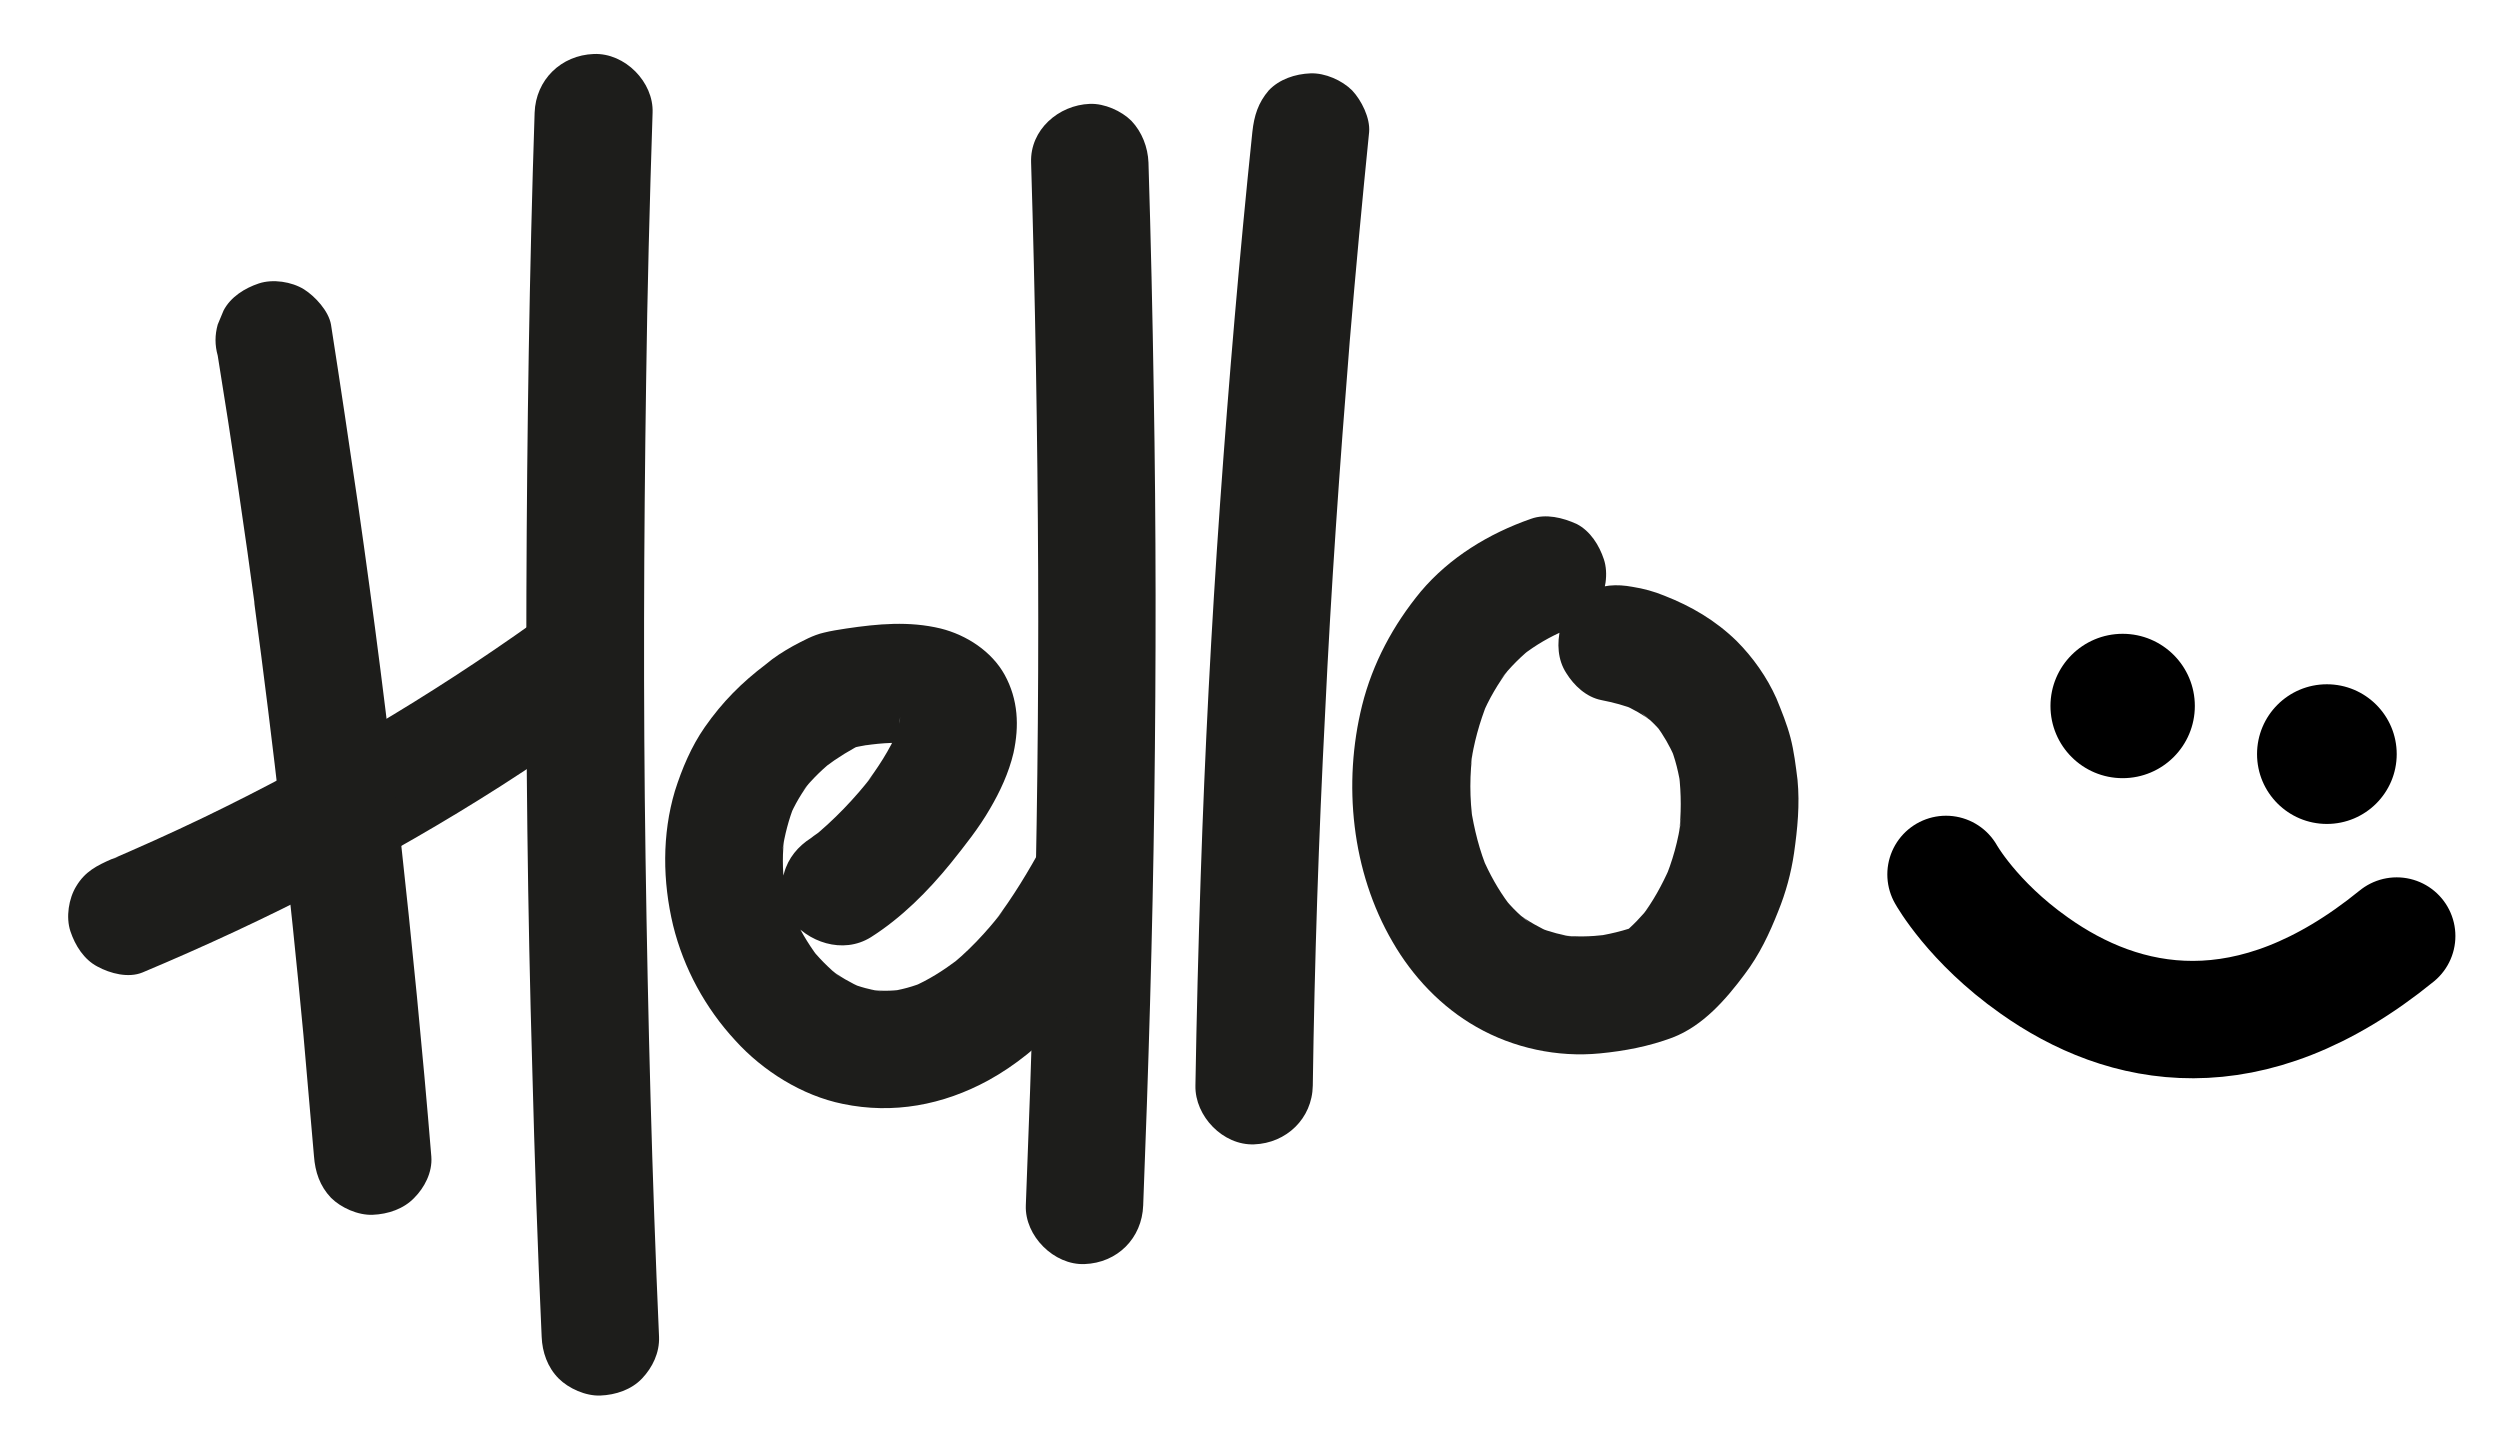 <?xml version="1.0" encoding="utf-8"?>
<svg version="1.1" id="Layer_1" xmlns="http://www.w3.org/2000/svg" xmlns:xlink="http://www.w3.org/1999/xlink" x="0px" y="0px"
	 viewBox="0 0 426 247.4" style="enable-background:new 0 0 426 247.4;" xml:space="preserve">
<style type="text/css">
	.st0{fill:#1D1D1B;}
	.st1{fill:none;}
	.st2{fill:none;stroke:#000000;stroke-width:20;stroke-linecap:round;stroke-miterlimit:10;}
</style>
<g>
	<g>
		<path class="st0" d="M194.8,205.4c0.9-23.1,1.6-46.2,1.9-69.4c0.3-23.1,0.3-46.1-0.1-69.2c-0.2-13-0.5-26.1-0.9-39.1
			c-0.1-2.6-1.1-5.2-2.9-7.1c-1.7-1.7-4.6-3-7.1-2.9c-5.3,0.2-10.2,4.4-10,10c0.7,23.2,1.1,46.3,1.2,69.5
			c0.1,23.1-0.2,46.1-0.8,69.2c-0.3,13-0.8,26-1.3,39c-0.2,5.2,4.8,10.2,10,10C190.4,215.2,194.6,211,194.8,205.4L194.8,205.4z"/>
	</g>
</g>
<g>
	<g>
		<path class="st0" d="M91,106c-17.8,12.7-36.6,23.8-56.3,33.3c-5.6,2.7-11.2,5.2-16.8,7.6c0.8-0.3,1.6-0.7,2.4-1
			c-0.4,0.2-0.8,0.4-1.3,0.5c-2.5,1.1-4.5,2.1-6,4.6c-1.3,2.1-1.8,5.3-1,7.7s2.3,4.8,4.6,6c2.2,1.2,5.3,2,7.7,1
			c21.2-8.9,41.7-19.4,61.1-31.8c5.3-3.4,10.5-6.9,15.7-10.6c2.2-1.5,3.9-3.3,4.6-6c0.7-2.4,0.4-5.6-1-7.7s-3.4-4-6-4.6
			C96.2,104.4,93.1,104.4,91,106L91,106z"/>
	</g>
</g>
<g>
	<g>
		<path class="st0" d="M73.5,197.1c-1.5-18.3-3.3-36.5-5.3-54.7c-2.1-18.9-4.5-37.7-7.2-56.5c-1.5-10.2-3-20.4-4.6-30.6
			c-0.4-2.3-2.7-4.8-4.6-6c-2.1-1.3-5.3-1.8-7.7-1s-4.8,2.3-6,4.6c-0.3,0.8-0.7,1.6-1,2.4c-0.5,1.8-0.5,3.5,0,5.3
			c2.4,14.8,4.6,29.7,6.6,44.6c-0.1-0.9-0.2-1.8-0.4-2.7c3.3,24.6,6.1,49.2,8.4,73.8c0.6,6.9,1.2,13.8,1.8,20.7
			c0.2,2.7,1,5.1,2.9,7.1c1.7,1.7,4.6,3,7.1,2.9c2.6-0.1,5.3-1,7.1-2.9C72.3,202.4,73.7,199.8,73.5,197.1L73.5,197.1z"/>
	</g>
</g>
<g>
	<g>
		<path class="st0" d="M91.1,19.2c-0.9,27.2-1.3,54.4-1.4,81.7c-0.1,27.1,0.2,54.1,1,81.2c0.4,15.3,0.9,30.5,1.6,45.7
			c0.1,2.6,1,5.2,2.9,7.1c1.7,1.7,4.6,3,7.1,2.9c2.6-0.1,5.3-1,7.1-2.9c1.8-1.9,3-4.4,2.9-7.1c-1.2-27.2-1.9-54.4-2.3-81.6
			c-0.4-27.1-0.3-54.1,0.1-81.2c0.2-15.3,0.6-30.5,1.1-45.8c0.2-5.2-4.7-10.2-10-10C95.6,9.4,91.3,13.6,91.1,19.2L91.1,19.2z"/>
	</g>
</g>
<g>
	<g>
		<path class="st0" d="M148.4,159.7c5.2-3.3,9.7-7.8,13.6-12.6c2.4-3,4.8-6,6.7-9.3c1.7-2.9,3.2-6.1,4-9.5c1-4.6,0.8-9.1-1.5-13.3
			c-2.2-4-6.5-6.8-10.9-7.9c-5.4-1.3-10.7-0.8-16.1,0c-1.3,0.2-2.6,0.4-3.8,0.7c-1.8,0.4-3.6,1.4-5.3,2.3c-1.6,0.9-3.2,1.9-4.6,3.1
			c-4.1,3.1-7.4,6.4-10.4,10.7c-2.3,3.3-3.9,7.1-5.1,10.9c-2.2,7.4-2.1,15.4-0.3,22.9c1.8,7.3,5.5,14.1,10.6,19.6
			c4.7,5.2,11.4,9.4,18.3,10.8c8.6,1.8,17.1,0.2,24.8-4c9.3-5.1,16.5-13.7,22.2-22.5c1.6-2.5,3.1-5.1,4.5-7.7c1.3-2.3,1.7-5.1,1-7.7
			c-0.6-2.3-2.4-4.8-4.6-6c-4.6-2.5-11-1.3-13.7,3.6c-2.5,4.6-5.2,9.1-8.4,13.3c0.5-0.7,1-1.3,1.6-2c-2.9,3.7-6.1,7.2-9.9,10.1
			c0.7-0.5,1.3-1,2-1.6c-2.4,1.8-4.9,3.4-7.7,4.6c0.8-0.3,1.6-0.7,2.4-1c-2.1,0.9-4.3,1.5-6.6,1.8c0.9-0.1,1.8-0.2,2.7-0.4
			c-2,0.3-4.1,0.3-6.1,0c0.9,0.1,1.8,0.2,2.7,0.4c-2-0.3-4-0.8-5.9-1.6c0.8,0.3,1.6,0.7,2.4,1c-2-0.9-4-2-5.7-3.4
			c0.7,0.5,1.3,1,2,1.6c-2.1-1.6-3.9-3.5-5.5-5.5c0.5,0.7,1,1.3,1.6,2c-1.8-2.4-3.3-5-4.5-7.7c0.3,0.8,0.7,1.6,1,2.4
			c-1.3-3-2.1-6.2-2.6-9.4c0.1,0.9,0.2,1.8,0.4,2.7c-0.4-2.9-0.4-5.9,0-8.8c-0.1,0.9-0.2,1.8-0.4,2.7c0.4-2.7,1.1-5.4,2.1-7.9
			c-0.3,0.8-0.7,1.6-1,2.4c1-2.4,2.3-4.6,3.9-6.6c-0.5,0.7-1,1.3-1.6,2c1.7-2.2,3.7-4.1,5.9-5.8c-0.7,0.5-1.3,1-2,1.6
			c2.1-1.6,4.4-3,6.8-4.2c-0.8,0.3-1.6,0.7-2.4,1c1.7-0.4,3.5-0.7,5.2-0.9c-0.9,0.1-1.8,0.2-2.7,0.4c2.8-0.4,5.7-0.6,8.6-0.2
			c-0.9-0.1-1.8-0.2-2.7-0.4c1.1,0.2,2.2,0.4,3.3,0.9c-0.8-0.3-1.6-0.7-2.4-1c0.6,0.3,1.1,0.6,1.6,0.9c-0.7-0.5-1.3-1-2-1.6
			c0.4,0.3,0.7,0.6,1,1c-0.5-0.7-1-1.3-1.6-2c0.3,0.4,0.6,0.8,0.7,1.3c-0.3-0.8-0.7-1.6-1-2.4c0.2,0.5,0.3,1,0.4,1.6
			c-0.1-0.9-0.2-1.8-0.4-2.7c0.1,0.8,0.1,1.6,0,2.5c0.1-0.9,0.2-1.8,0.4-2.7c-0.2,1.5-0.7,3-1.3,4.5c0.3-0.8,0.7-1.6,1-2.4
			c-1.5,3.5-3.6,6.7-5.9,9.7c0.5-0.7,1-1.3,1.6-2c-3.1,4-6.7,7.8-10.7,11c0.7-0.5,1.3-1,2-1.6c-0.6,0.5-1.3,0.9-1.9,1.4
			c-2.2,1.4-3.9,3.4-4.6,6c-0.7,2.4-0.4,5.6,1,7.7C137.5,160.5,143.6,162.7,148.4,159.7L148.4,159.7z"/>
	</g>
</g>
<g>
	<g>
		<path class="st0" d="M213.4,22.5c-2.2,21.1-4,42.2-5.5,63.3s-2.6,42.3-3.3,63.5c-0.4,11.9-0.7,23.8-0.9,35.7
			c-0.1,5.2,4.7,10.2,10,10c5.5-0.2,9.9-4.4,10-10c0.3-21.2,1-42.3,2.1-63.5c1-21.2,2.5-42.3,4.2-63.4c1-11.9,2.1-23.7,3.3-35.6
			c0.2-2.4-1.3-5.4-2.9-7.1c-1.7-1.7-4.6-3-7.1-2.9c-2.6,0.1-5.3,1-7.1,2.9C214.4,17.5,213.7,19.7,213.4,22.5L213.4,22.5z"/>
	</g>
</g>
<g>
	<g>
		<path class="st0" d="M260.9,88.4c-7.2,2.5-13.9,6.6-18.8,12.4c-4.7,5.7-8.2,12.2-10,19.4c-3.3,13.3-1.8,28.3,5.2,40.3
			c3.4,5.9,8.3,11.1,14.3,14.5c6.3,3.6,13.8,5.2,21,4.5c4.2-0.4,8.4-1.2,12.4-2.7c5.2-2,9.1-6.5,12.3-10.8c2.5-3.3,4.2-6.9,5.7-10.7
			c1.3-3.2,2.2-6.5,2.7-9.9c0.6-4.2,1-8.3,0.6-12.5c-0.3-2.4-0.6-4.9-1.2-7.2s-1.5-4.5-2.4-6.7c-1.6-3.6-4-7-6.8-9.8
			c-3.6-3.5-7.7-5.9-12.3-7.7c-1.7-0.7-3.5-1.2-5.4-1.5c-2.7-0.5-5.3-0.4-7.7,1c-2.1,1.2-4.1,3.6-4.6,6c-0.6,2.6-0.5,5.4,1,7.7
			c1.3,2.1,3.4,4.1,6,4.6c2,0.4,4,0.9,5.9,1.7c-0.8-0.3-1.6-0.7-2.4-1c1.9,0.8,3.6,1.8,5.2,3c-0.7-0.5-1.3-1-2-1.6
			c1.6,1.2,3,2.6,4.2,4.2c-0.5-0.7-1-1.3-1.6-2c1.3,1.7,2.3,3.5,3.2,5.5c-0.3-0.8-0.7-1.6-1-2.4c1.1,2.5,1.7,5.2,2.1,7.9
			c-0.1-0.9-0.2-1.8-0.4-2.7c0.4,3.4,0.4,6.8,0,10.2c0.1-0.9,0.2-1.8,0.4-2.7c-0.5,3.8-1.5,7.4-3,10.9c0.3-0.8,0.7-1.6,1-2.4
			c-1.3,2.9-2.8,5.7-4.8,8.3c0.5-0.7,1-1.3,1.6-2c-1.5,1.9-3.2,3.7-5.1,5.2c0.7-0.5,1.3-1,2-1.6c-0.3,0.2-0.6,0.5-0.9,0.7
			c0.8-0.3,1.6-0.7,2.4-1c-2.8,1.1-5.8,1.8-8.8,2.2c0.9-0.1,1.8-0.2,2.7-0.4c-2.6,0.3-5.2,0.4-7.8,0c0.9,0.1,1.8,0.2,2.7,0.4
			c-2.2-0.3-4.4-0.9-6.5-1.7c0.8,0.3,1.6,0.7,2.4,1c-2-0.9-4-2-5.7-3.3c0.7,0.5,1.3,1,2,1.6c-2-1.5-3.7-3.3-5.2-5.3
			c0.5,0.7,1,1.3,1.6,2c-1.8-2.4-3.3-5.1-4.5-7.9c0.3,0.8,0.7,1.6,1,2.4c-1.5-3.5-2.4-7.2-3-11c0.1,0.9,0.2,1.8,0.4,2.7
			c-0.6-4.1-0.6-8.3,0-12.5c-0.1,0.9-0.2,1.8-0.4,2.7c0.5-3.7,1.5-7.3,2.9-10.8c-0.3,0.8-0.7,1.6-1,2.4c1.2-2.9,2.8-5.6,4.7-8.1
			c-0.5,0.7-1,1.3-1.6,2c1.7-2.2,3.7-4.2,5.9-5.9c-0.7,0.5-1.3,1-2,1.6c2.2-1.7,4.6-3.1,7.2-4.2c-0.8,0.3-1.6,0.7-2.4,1
			c0.7-0.3,1.3-0.5,2-0.8c2.5-0.9,4.6-2.3,6-4.6c1.3-2.1,1.8-5.3,1-7.7c-0.8-2.4-2.3-4.8-4.6-6C266.3,88.2,263.4,87.5,260.9,88.4
			L260.9,88.4z"/>
	</g>
</g>
<circle cx="361.7" cy="120.3" r="12.3"/>
<circle cx="396.5" cy="128.5" r="11.9"/>
<path class="st1" d="M329.7,137.5c2.1,1.5,4.3,3.1,4.7,5.6c0.1,0.8,0.1,1.5,0.4,2.3c0.4,1,1.2,1.7,2.1,2.4c9.5,7.3,21,12,32.9,13.4
	c2,0.2,4,0.4,6,0c2.5-0.5,4.7-1.7,6.9-2.8c7.1-3.8,14.2-7.7,21.3-11.5"/>
<path class="st2" d="M331.6,149c0,0,4.5,8.1,15,15.5c15.2,10.8,36.6,15.5,61.8-5"/>
</svg>
